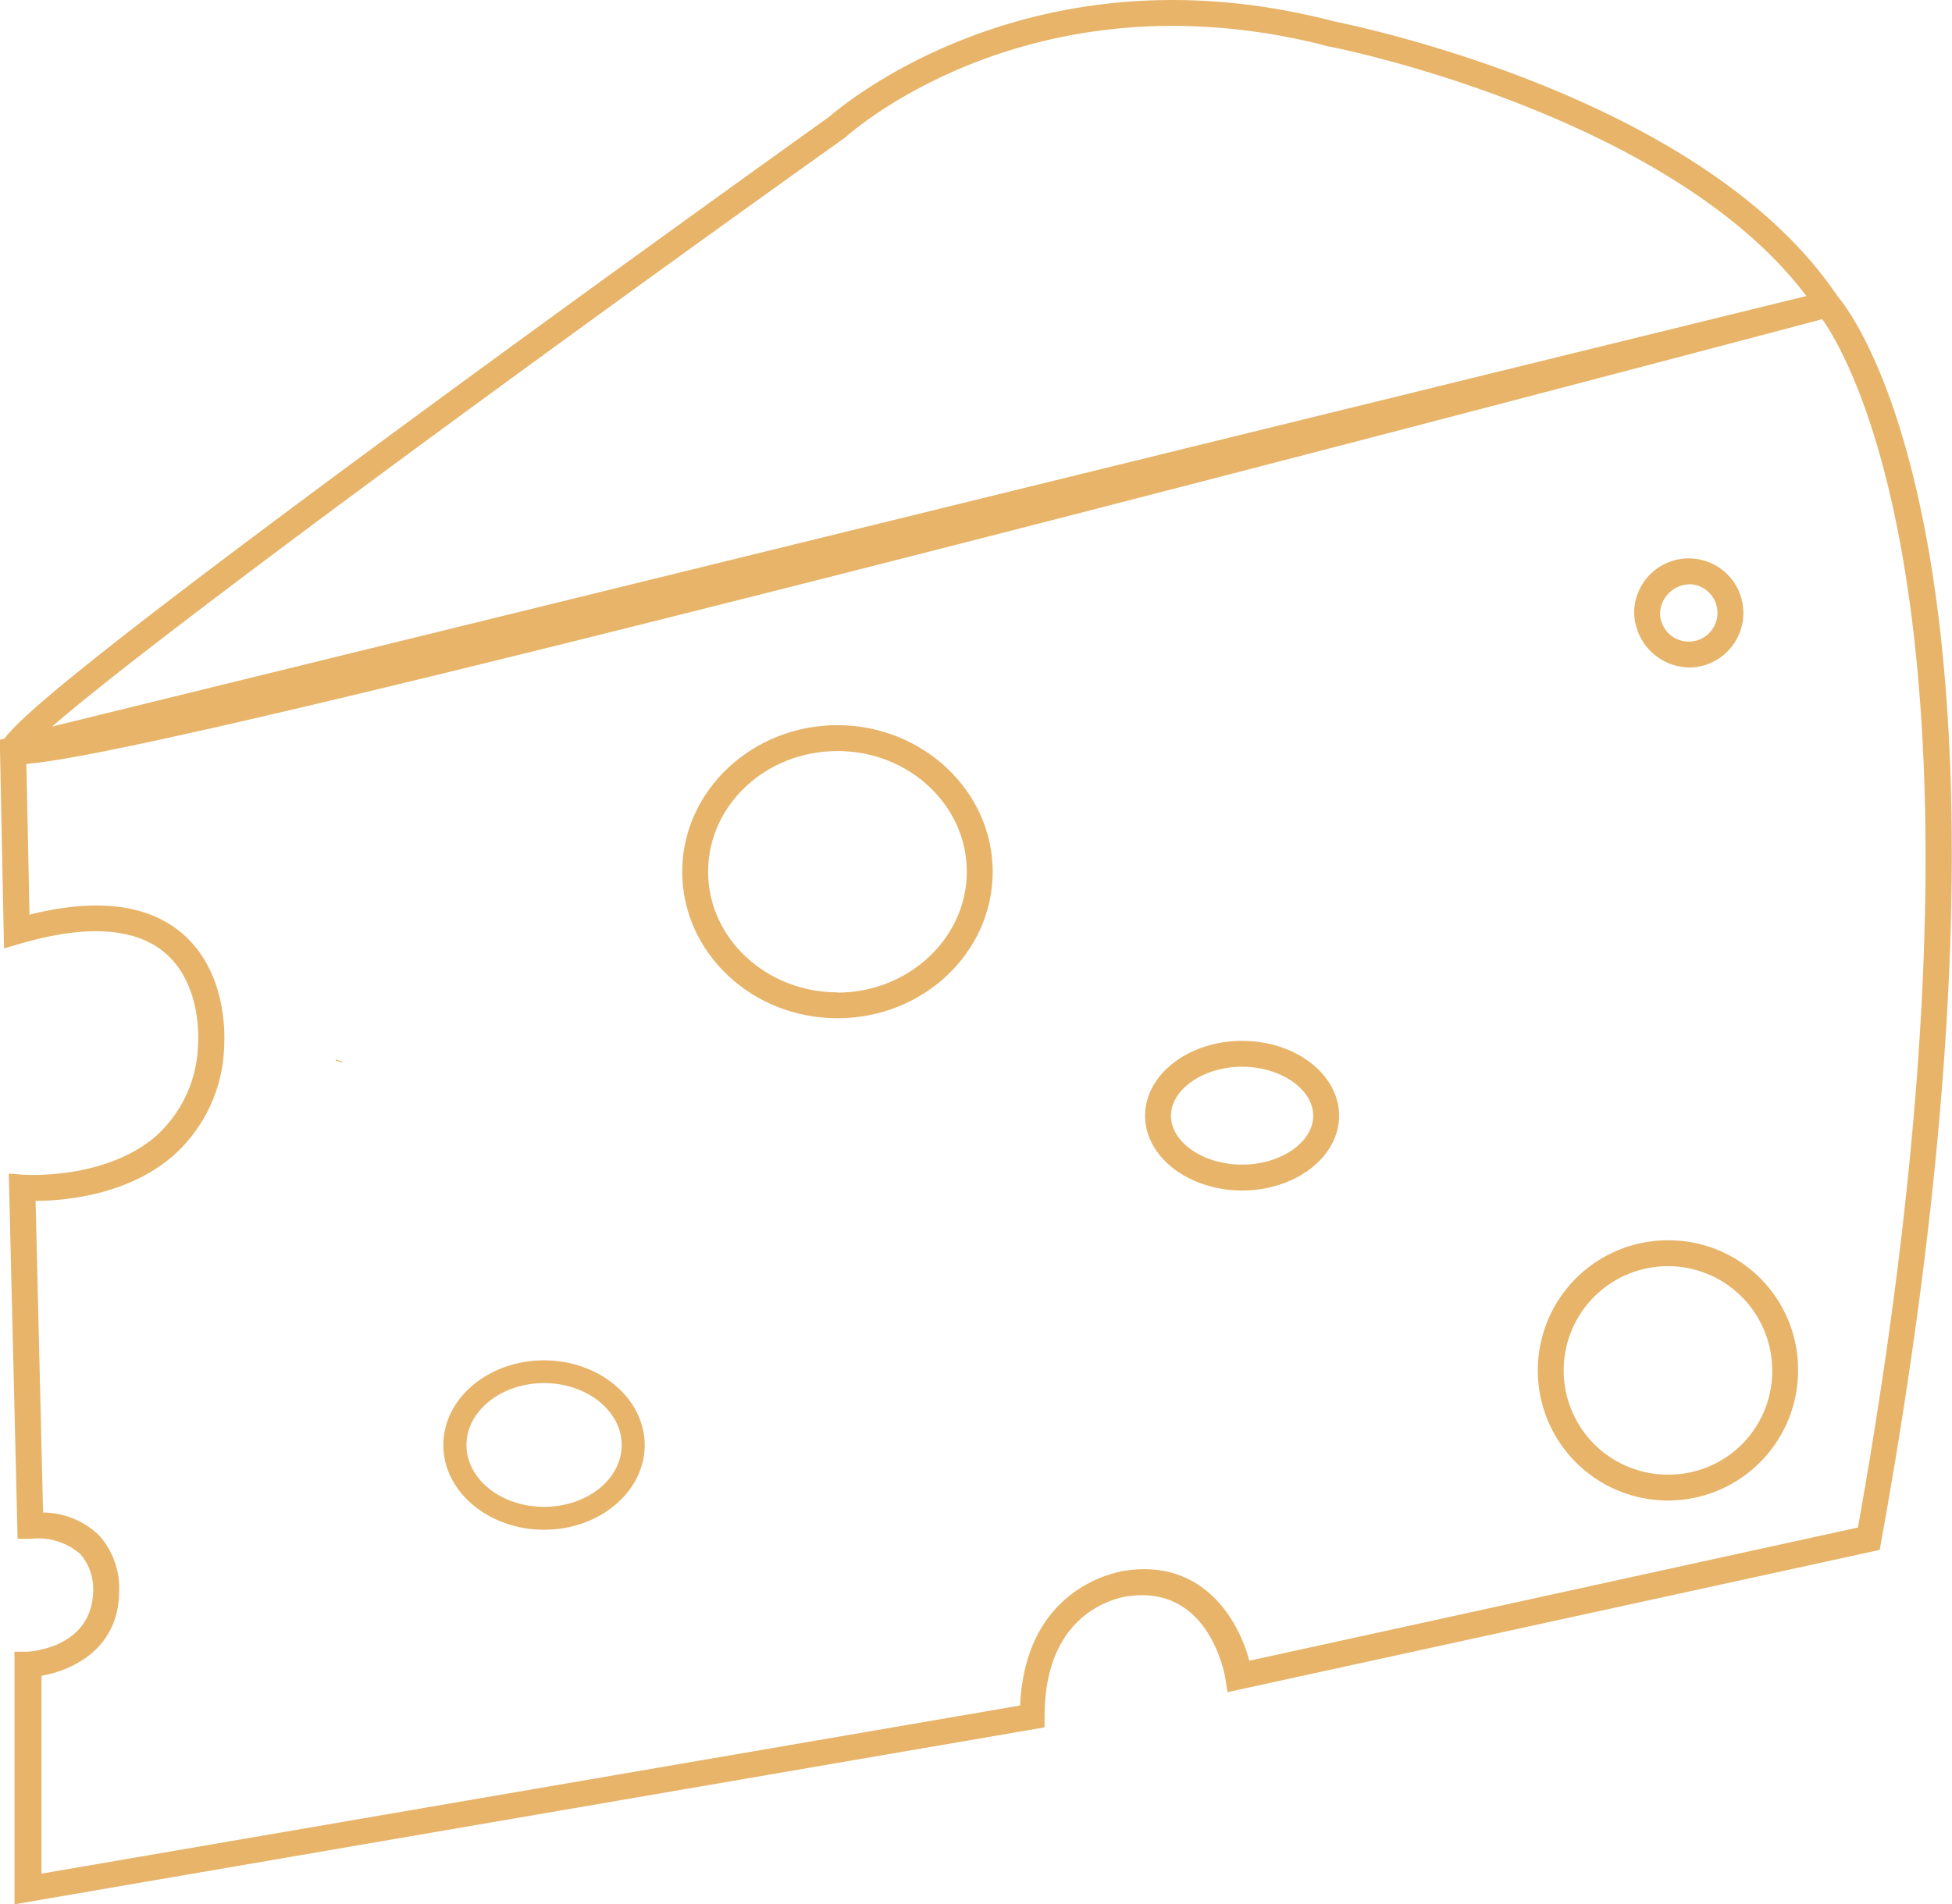 <svg id="Calque_1" data-name="Calque 1" xmlns="http://www.w3.org/2000/svg" viewBox="0 0 150.9 147.22"><defs><style>.cls-1{fill:#e7b469;}</style></defs><title>CheeseLign</title><polygon class="cls-1" points="25.96 82 26.45 82.16 26.45 82.1 25.99 81.91 25.96 82"/><path class="cls-1" d="M363.73,369.14c-10.46-15.59-37.82-21-38.92-21.24-23.25-6.07-38,6.51-39.06,7.41-.94.67-16.47,11.78-31.81,23.05-25.19,18.51-30.7,23.33-31.9,25l-.35.08v.79h0l.31,15.35,1.25-.36c5-1.47,8.79-1.26,11.1.63,3,2.44,2.66,7,2.65,7.09a9.85,9.85,0,0,1-3.24,7.14c-3.95,3.44-10.23,3-10.29,3l-1.1-.09.68,28.24,1,0a5,5,0,0,1,3.84,1.17,4.14,4.14,0,0,1,1,2.9c-.11,4.38-4.88,4.65-5.08,4.66l-1,0v19.53l79.63-13.68v-.85c0-8.61,6.31-9.28,6.61-9.31,6.15-.76,7.32,6.1,7.37,6.39l.16,1.05,50.42-11,.12-.66C380.68,390.3,364.82,370.39,363.73,369.14ZM287,356.9l.1-.08c.11-.1,9.45-8.57,25.24-8.57a47.44,47.44,0,0,1,12.07,1.6c.27,0,26.33,5.22,36.92,19.29L225.71,402.43C234.06,395.18,265.35,372.34,287,356.9Zm78.36,107.45-47.09,10.31c-.85-3.2-3.56-7.73-9.33-7-.08,0-7.95.76-8.39,10.46l-75.65,13v-15.3c2.45-.42,5.93-2.11,6-6.44a6.14,6.14,0,0,0-1.52-4.38,6.27,6.27,0,0,0-4.36-1.8l-.58-24.1c2.18,0,7.09-.41,10.64-3.49a11.75,11.75,0,0,0,3.94-8.51c0-.23.44-5.66-3.37-8.78-2.64-2.17-6.57-2.62-11.68-1.35l-.24-11.66c3.76-.27,17.28-3,70.35-16.55,31.78-8.12,63.66-16.55,68.48-17.83C364.89,374.23,377.5,396.09,365.32,464.35Z" transform="translate(-221.69 -346.25)"/><path class="cls-1" d="M286.43,402.32c-6.6,0-12,5.08-12,11.33s5.37,11.33,12,11.33,12-5.08,12-11.33S293,402.32,286.43,402.32Zm0,20.66c-5.5,0-10-4.18-10-9.33s4.47-9.33,10-9.33,10,4.19,10,9.33S291.92,423,286.43,423Z" transform="translate(-221.69 -346.25)"/><path class="cls-1" d="M350.76,442.15a10.06,10.06,0,1,0,9.93,10.06A10,10,0,0,0,350.76,442.15Zm0,18.12a8.06,8.06,0,1,1,7.93-8.06A8,8,0,0,1,350.76,460.27Z" transform="translate(-221.69 -346.25)"/><path class="cls-1" d="M317.71,426.73c-4.13,0-7.5,2.6-7.5,5.79s3.37,5.78,7.5,5.78,7.5-2.59,7.5-5.78S321.85,426.73,317.71,426.73Zm0,9.57c-3,0-5.5-1.73-5.5-3.78s2.52-3.79,5.5-3.79,5.5,1.74,5.5,3.79S320.7,436.3,317.71,436.3Z" transform="translate(-221.69 -346.25)"/><path class="cls-1" d="M352.45,397.86a4.22,4.22,0,1,0-4.43-4.22A4.33,4.33,0,0,0,352.45,397.86Zm0-6.43a2.22,2.22,0,1,1-2.43,2.21A2.33,2.33,0,0,1,352.45,391.43Z" transform="translate(-221.69 -346.25)"/><path class="cls-1" d="M263.75,451.43c-4.29,0-7.79,2.94-7.79,6.55s3.5,6.55,7.79,6.55,7.78-2.94,7.78-6.55S268,451.43,263.75,451.43Zm0,11.33c-3.32,0-6-2.14-6-4.78s2.7-4.79,6-4.79,6,2.15,6,4.79S267.07,462.76,263.75,462.76Z" transform="translate(-221.69 -346.25)"/></svg>